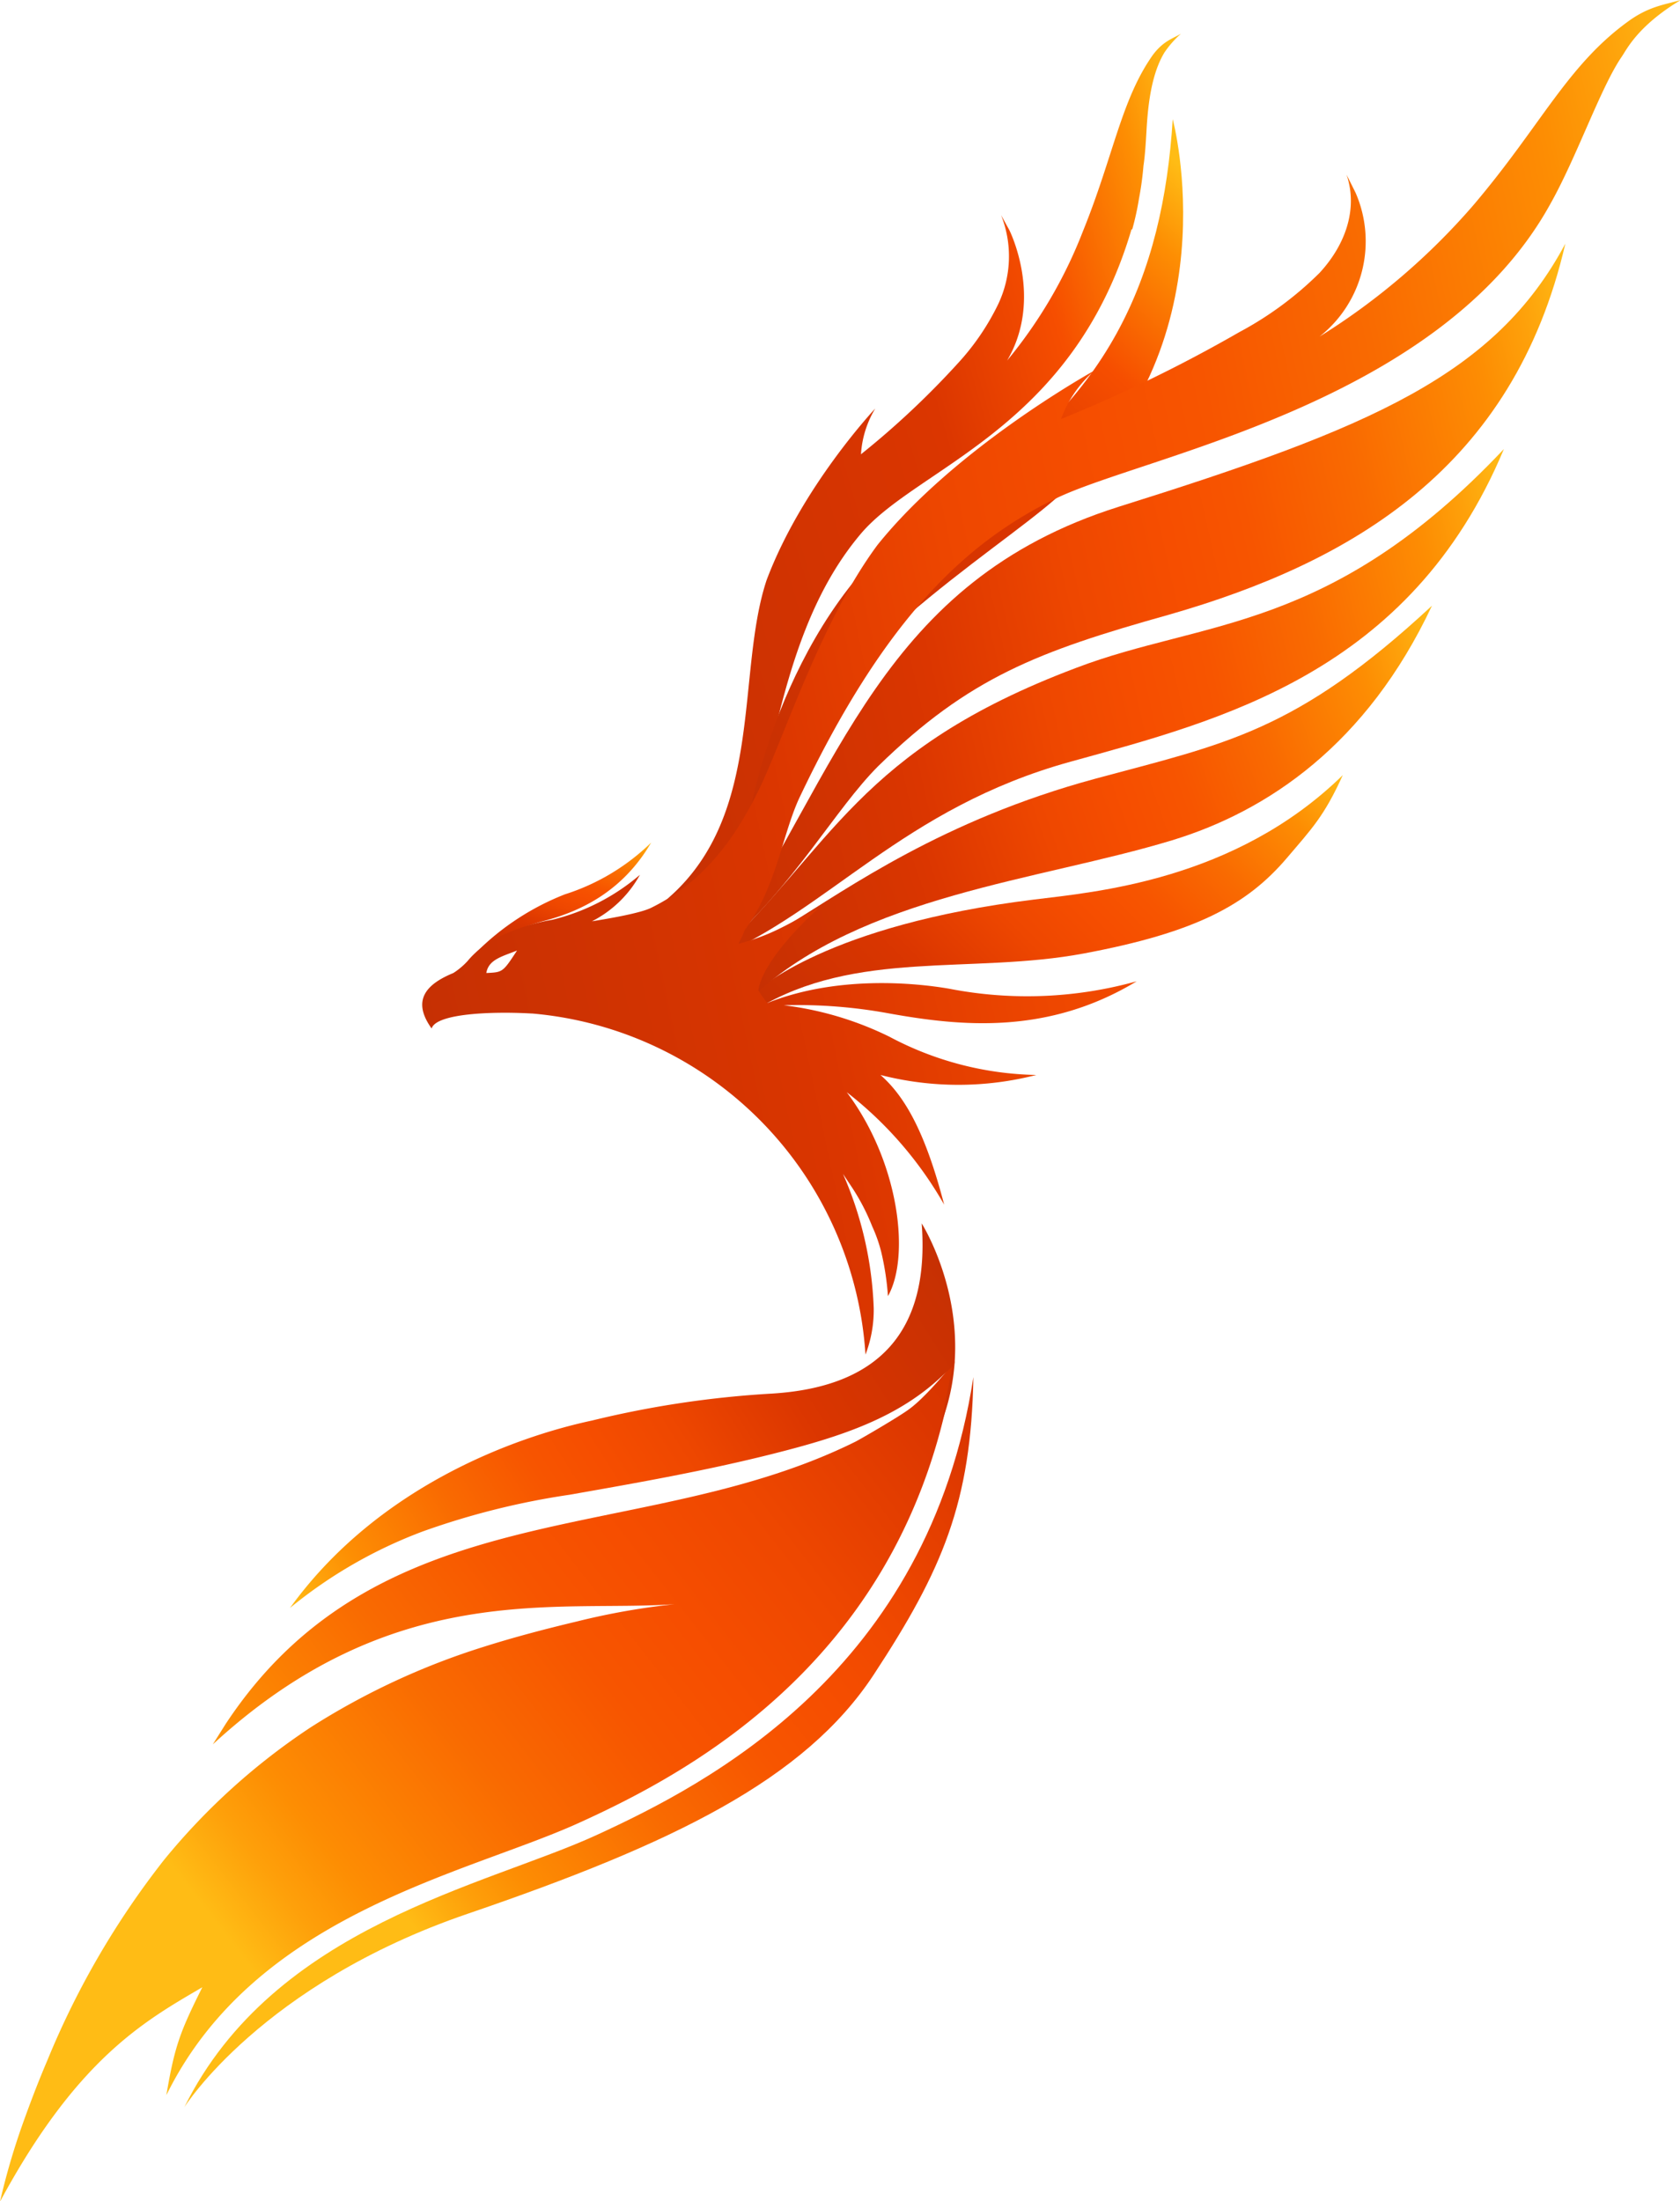 <svg id="Layer_1" data-name="Layer 1" xmlns="http://www.w3.org/2000/svg" xmlns:xlink="http://www.w3.org/1999/xlink" viewBox="0 0 224.2 293.6">
  <defs>
    <style>
      .cls-1 {
        fill: url(#linear-gradient);
      }

      .cls-2 {
        fill: url(#linear-gradient-2);
      }

      .cls-3 {
        fill: url(#linear-gradient-3);
      }

      .cls-4 {
        fill: url(#Revolution_Logo);
      }

      .cls-5 {
        fill: url(#Revolution_Logo-2);
      }

      .cls-6 {
        fill: url(#linear-gradient-4);
      }

      .cls-7 {
        fill: url(#linear-gradient-5);
      }

      .cls-8 {
        fill: url(#linear-gradient-6);
      }

      .cls-9 {
        fill: url(#linear-gradient-7);
      }

      .cls-10 {
        fill: url(#linear-gradient-8);
      }

      .cls-11 {
        fill: url(#linear-gradient-9);
      }

      .cls-12 {
        fill: url(#linear-gradient-10);
      }

      .cls-13 {
        fill: url(#linear-gradient-11);
      }

      .cls-14 {
        opacity: 0.6;
      }

      .cls-15 {
        fill: url(#linear-gradient-12);
      }
    </style>
    <linearGradient id="linear-gradient" x1="323.02" y1="767" x2="424.07" y2="819.37" gradientTransform="matrix(-1.46, 0.16, 0.14, 1.23, 884.03, -609.47)" gradientUnits="userSpaceOnUse">
      <stop offset="0" stop-color="#c63003"/>
      <stop offset="0.24" stop-color="#d83500"/>
      <stop offset="0.27" stop-color="#db3600"/>
      <stop offset="0.43" stop-color="#ee4700"/>
      <stop offset="0.54" stop-color="#f64e00"/>
      <stop offset="0.62" stop-color="#f75500"/>
      <stop offset="0.74" stop-color="#f96a01"/>
      <stop offset="0.88" stop-color="#fd8b03"/>
      <stop offset="0.89" stop-color="#fd8e03"/>
      <stop offset="0.94" stop-color="#fea00a"/>
      <stop offset="1" stop-color="#ffbc15"/>
    </linearGradient>
    <linearGradient id="linear-gradient-2" x1="322.69" y1="774.63" x2="407.97" y2="818.83" xlink:href="#linear-gradient"/>
    <linearGradient id="linear-gradient-3" x1="441.07" y1="835.21" x2="441.07" y2="835.21" gradientTransform="matrix(-1.45, 0.23, 0.19, 1.22, 836.57, -630.57)" xlink:href="#linear-gradient"/>
    <linearGradient id="Revolution_Logo" data-name="Revolution Logo" x1="389.18" y1="281.24" x2="472.57" y2="228.3" gradientTransform="matrix(0.96, 0.28, -0.28, 0.96, 131.68, -89.27)" gradientUnits="userSpaceOnUse">
      <stop offset="0" stop-color="#c63003"/>
      <stop offset="0.56" stop-color="#db3600"/>
      <stop offset="0.75" stop-color="#f64e00"/>
      <stop offset="0.91" stop-color="#fd8e03"/>
      <stop offset="1" stop-color="#ffbc15"/>
    </linearGradient>
    <linearGradient id="Revolution_Logo-2" x1="532.32" y1="339.54" x2="621.38" y2="283.01" gradientTransform="matrix(0.96, -0.26, 0.26, 0.96, -156.75, 126.85)" xlink:href="#Revolution_Logo"/>
    <linearGradient id="linear-gradient-4" x1="464.27" y1="359.45" x2="520.35" y2="303.76" gradientTransform="matrix(1, 0, 0, 1, 0, 0)" xlink:href="#linear-gradient"/>
    <linearGradient id="linear-gradient-5" x1="449.01" y1="319.17" x2="549.09" y2="296.7" gradientTransform="translate(-32.1 68.3) rotate(-6.4)" xlink:href="#linear-gradient"/>
    <linearGradient id="linear-gradient-6" x1="442.95" y1="318.58" x2="557.82" y2="292.48" gradientTransform="matrix(1, 0, 0, 1, 0, 0)" xlink:href="#linear-gradient"/>
    <linearGradient id="linear-gradient-7" x1="441.11" y1="305.87" x2="568.76" y2="276.86" gradientTransform="matrix(1, 0, 0, 1, 0, 0)" xlink:href="#linear-gradient"/>
    <linearGradient id="linear-gradient-8" x1="460.8" y1="347.52" x2="460.82" y2="347.52" gradientTransform="translate(-5.9 8.3) rotate(-1)" xlink:href="#linear-gradient"/>
    <linearGradient id="linear-gradient-9" x1="452.97" y1="344.86" x2="452.99" y2="344.85" gradientTransform="matrix(1, 0, 0, 1, 0, 0)" xlink:href="#linear-gradient"/>
    <linearGradient id="linear-gradient-10" x1="563.35" y1="256.68" x2="584.24" y2="252.26" gradientTransform="translate(-83.6 695.6) rotate(-59.4)" xlink:href="#linear-gradient"/>
    <linearGradient id="linear-gradient-11" x1="404.69" y1="326.96" x2="592.62" y2="287.2" gradientTransform="matrix(1, 0, 0, 1, 0, 0)" xlink:href="#linear-gradient"/>
    <linearGradient id="linear-gradient-12" x1="480.2" y1="382.46" x2="396.97" y2="435.4" gradientTransform="matrix(1, 0, 0, 1, 0, 0)" xlink:href="#linear-gradient"/>
  </defs>
  <g id="Logo_1" data-name="Logo 1">
    <g>
      <path id="Part_1" data-name="Part 1" class="cls-1" d="M473.7,399.7c-1.2.9-5.8,3.6-7.1,4.3-28.6,14.2-63.4,6.3-84.1,37.7l-1.7,2.7c24-22.1,45.8-17.6,61.6-18.7a95.6,95.6,0,0,0-13,2.3c-4.2,1-8.4,2.1-12.5,3.4a96.4,96.4,0,0,0-23,10.7,87.4,87.4,0,0,0-19.6,17.7,112.1,112.1,0,0,0-15.6,26.8c-1.2,2.8-2.3,5.7-3.3,8.5a93.2,93.2,0,0,0-3,10.3c10.3-19.1,19.3-24.1,27-28.6-3,6-3.7,7.9-4.8,14.4,11.9-24.2,40-29.5,55-36.3s44.3-22.3,50.2-61.6C479.8,393.3,476.2,397.9,473.7,399.7Z" transform="translate(-352.4 -211.7)"/>
      <path id="Part_1-2" data-name="Part 1" class="cls-2" d="M482.3,395.4c-6,39.2-35.5,54.3-50.3,61.1s-43,12.1-55,36.3c0,0,10.3-16.4,37.8-25.8s45-17.9,54.2-31.9S482,412.1,482.3,395.4Z" transform="translate(-352.4 -211.7)"/>
      <path id="Part_1-3" data-name="Part 1" class="cls-3" d="M355.8,490" transform="translate(-352.4 -211.7)"/>
    </g>
    <g id="Wing_2" data-name="Wing 2">
      <path class="cls-4" d="M454.7,289.1c-4.1,12.4-.3,31.1-13,42.3-3.2,3,7.9-3.2,6.8-1,7.4-9.1,6-32.3,18.7-47.4,7.5-9,28.3-13.9,36.2-40.7h.1a36.2,36.2,0,0,0,.9-4.1,41.6,41.6,0,0,0,.6-4.4c.2-1.3.3-2.9.4-4.6.2-3.7.7-7.7,2.4-10.5a13.2,13.2,0,0,1,2.2-2.5c-1.2.7-2.4,1-3.8,2.9-4.2,6-5.2,13.4-9.3,23.5a62.3,62.3,0,0,1-10.1,17.2c4.9-8.3.3-17.4.3-17.4l-1.1-2a14.9,14.9,0,0,1-.4,11.9,32.6,32.6,0,0,1-5.4,7.9,112.8,112.8,0,0,1-12.9,12.1,13.4,13.4,0,0,1,1.9-6.1S459.4,276.6,454.7,289.1Z" transform="translate(-352.4 -211.7)"/>
      <path class="cls-5" d="M452.7,319.1s5.1-28.3,25.6-40.3c22.1-12.9,29.3-30.3,30.6-51.2,0,0,8.3,30.6-15.6,50.6C484.9,285.6,462.2,299.1,452.7,319.1Z" transform="translate(-352.4 -211.7)"/>
    </g>
    <g id="Wing_1" data-name="Wing 1">
      <path class="cls-6" d="M490.4,331.7c8-1,26.8-2.5,41.2-16.6-2.5,5.5-4.1,7.1-7.5,11.1-5.3,6.2-12.1,9.9-27.1,12.7s-30.4-.6-43.6,7.4l1-1.1-2.7,1.6c.1-.2,1.4-2.6,1.6-2.8S462.7,335.1,490.4,331.7Z" transform="translate(-352.4 -211.7)"/>
      <path id="Feather_3a" data-name="Feather 3a" class="cls-7" d="M543.5,292.5c-8.7,18.5-21.9,27.4-34.7,31.3-17.8,5.4-41.2,7.3-55.8,20.7-.1-1.9-1.2-6,4.7-9.5,7.9-4.8,20.5-13.9,40.8-19.4C515.9,310.9,525.3,309.4,543.5,292.5Z" transform="translate(-352.4 -211.7)"/>
      <path id="Feather_2" data-name="Feather 2" class="cls-8" d="M447.7,339.5c15.2-6.2,25.1-20,47.6-26.2,19.9-5.5,45.3-11.8,57.8-41.7-23.2,24.6-40.1,22.7-57.1,29.2C466.8,311.8,463.5,324.7,447.7,339.5Z" transform="translate(-352.4 -211.7)"/>
      <path id="Feather_1" data-name="Feather 1" class="cls-9" d="M448.5,338.5c10-8.8,15.3-18.8,21.1-24.6,12.1-11.8,21.3-15.3,38.8-20.2,24.4-7,46-19.6,52.9-49.5-9.4,17.6-26.1,24.6-59.6,35.1C470,289.3,464.5,314.4,448.5,338.5Z" transform="translate(-352.4 -211.7)"/>
    </g>
    <g id="Head_Torso" data-name="Head &amp; Torso">
      <path class="cls-10" d="M461.1,347.4h0Z" transform="translate(-352.4 -211.7)"/>
      <path class="cls-11" d="M453,344.8h0Z" transform="translate(-352.4 -211.7)"/>
    </g>
    <path class="cls-12" d="M415.9,338.8a28.9,28.9,0,0,1,8.9-4.2c5.1-1.3,10.7-4,14.5-10.5a29.1,29.1,0,0,1-11.5,6.9A34.5,34.5,0,0,0,415.9,338.8Z" transform="translate(-352.4 -211.7)"/>
    <path class="cls-13" d="M569.9,214.4c-8.3,5.9-11.8,14-20.9,24.7a89.9,89.9,0,0,1-20.5,17.5,16.2,16.2,0,0,0,4.8-19.2l-1.2-2.4c1.5,4.4,0,9.2-3.6,13.1a45.7,45.7,0,0,1-10.7,7.9A194,194,0,0,1,494,267.6a15.6,15.6,0,0,1,4.5-6.5c-1.4.8-18.8,10.6-29,23.3-7.7,10.4-12.5,25.9-15.9,32.8s-7.6,12.3-14.3,15.6c-1.4.7-5.4,1.4-7.9,1.8a15.2,15.2,0,0,0,6.4-6.2,28.3,28.3,0,0,1-11.7,6,25.4,25.4,0,0,0-7.9,2.7l-1.1.7h0a11.5,11.5,0,0,0-2.3,2.1,9.5,9.5,0,0,1-1.9,1.6c-3.4,1.4-5.7,3.5-2.9,7.4.6-2,8-2.3,13.3-2h.1a48.8,48.8,0,0,1,44.5,45.5,16.6,16.6,0,0,0,1.1-6.2,48.8,48.8,0,0,0-4.1-17.9l1.2,1.8a28.4,28.4,0,0,1,2.7,5.2,19.6,19.6,0,0,1,1.2,3.4,36.4,36.4,0,0,1,.9,5.9c3-5.3,1.5-17.9-5.5-27.2a50.7,50.7,0,0,1,13,15c-2.5-9.6-5.2-14.4-8.5-17.3a41.8,41.8,0,0,0,20.8,0,43.3,43.3,0,0,1-19.6-5.1,44,44,0,0,0-14.1-4.2,67.1,67.1,0,0,1,14.1,1.1c9.5,1.7,21.1,2.9,33-4.3a54.4,54.4,0,0,1-25,1c-4.6-.8-15-1.8-24.3,1.9a13.6,13.6,0,0,1-1.2-1.7c.7-4.5,8.1-11,8.1-11-5.1,2.7-6.4,3.6-10.7,4.8-.1,0,.8-1.6.7-1.7,4.3-5.8,5-12.5,7.3-17.6,11.6-24.5,22.6-34.4,34.3-40.1s51.3-12.6,66-39.3c3.5-6.2,6.7-15.5,9.5-19.6.7-1,2.1-4.1,7.9-7.6C574.7,212.3,572.6,212.5,569.9,214.4ZM417.3,341.5c.3-1.8,2.1-2.2,4.1-3C419.5,341.4,419.5,341.4,417.3,341.5Z" transform="translate(-352.4 -211.7)"/>
    <path class="cls-15" d="M478,401.6c5.4-14.1-2.6-26.7-2.6-26.7,1.1,14.4-5.7,21.8-19.9,22.7a133,133,0,0,0-24.1,3.6h0c-10.3,2.2-28.6,8.8-40.3,25A62.4,62.4,0,0,1,408.8,416a102.2,102.2,0,0,1,19.6-4.9c9.1-1.6,18.2-3.2,27.3-5.5s16.7-4.8,22.7-10.6l.9-.8.3-.3-.2.6Z" transform="translate(-352.4 -211.7)"/>
  </g>
</svg>
